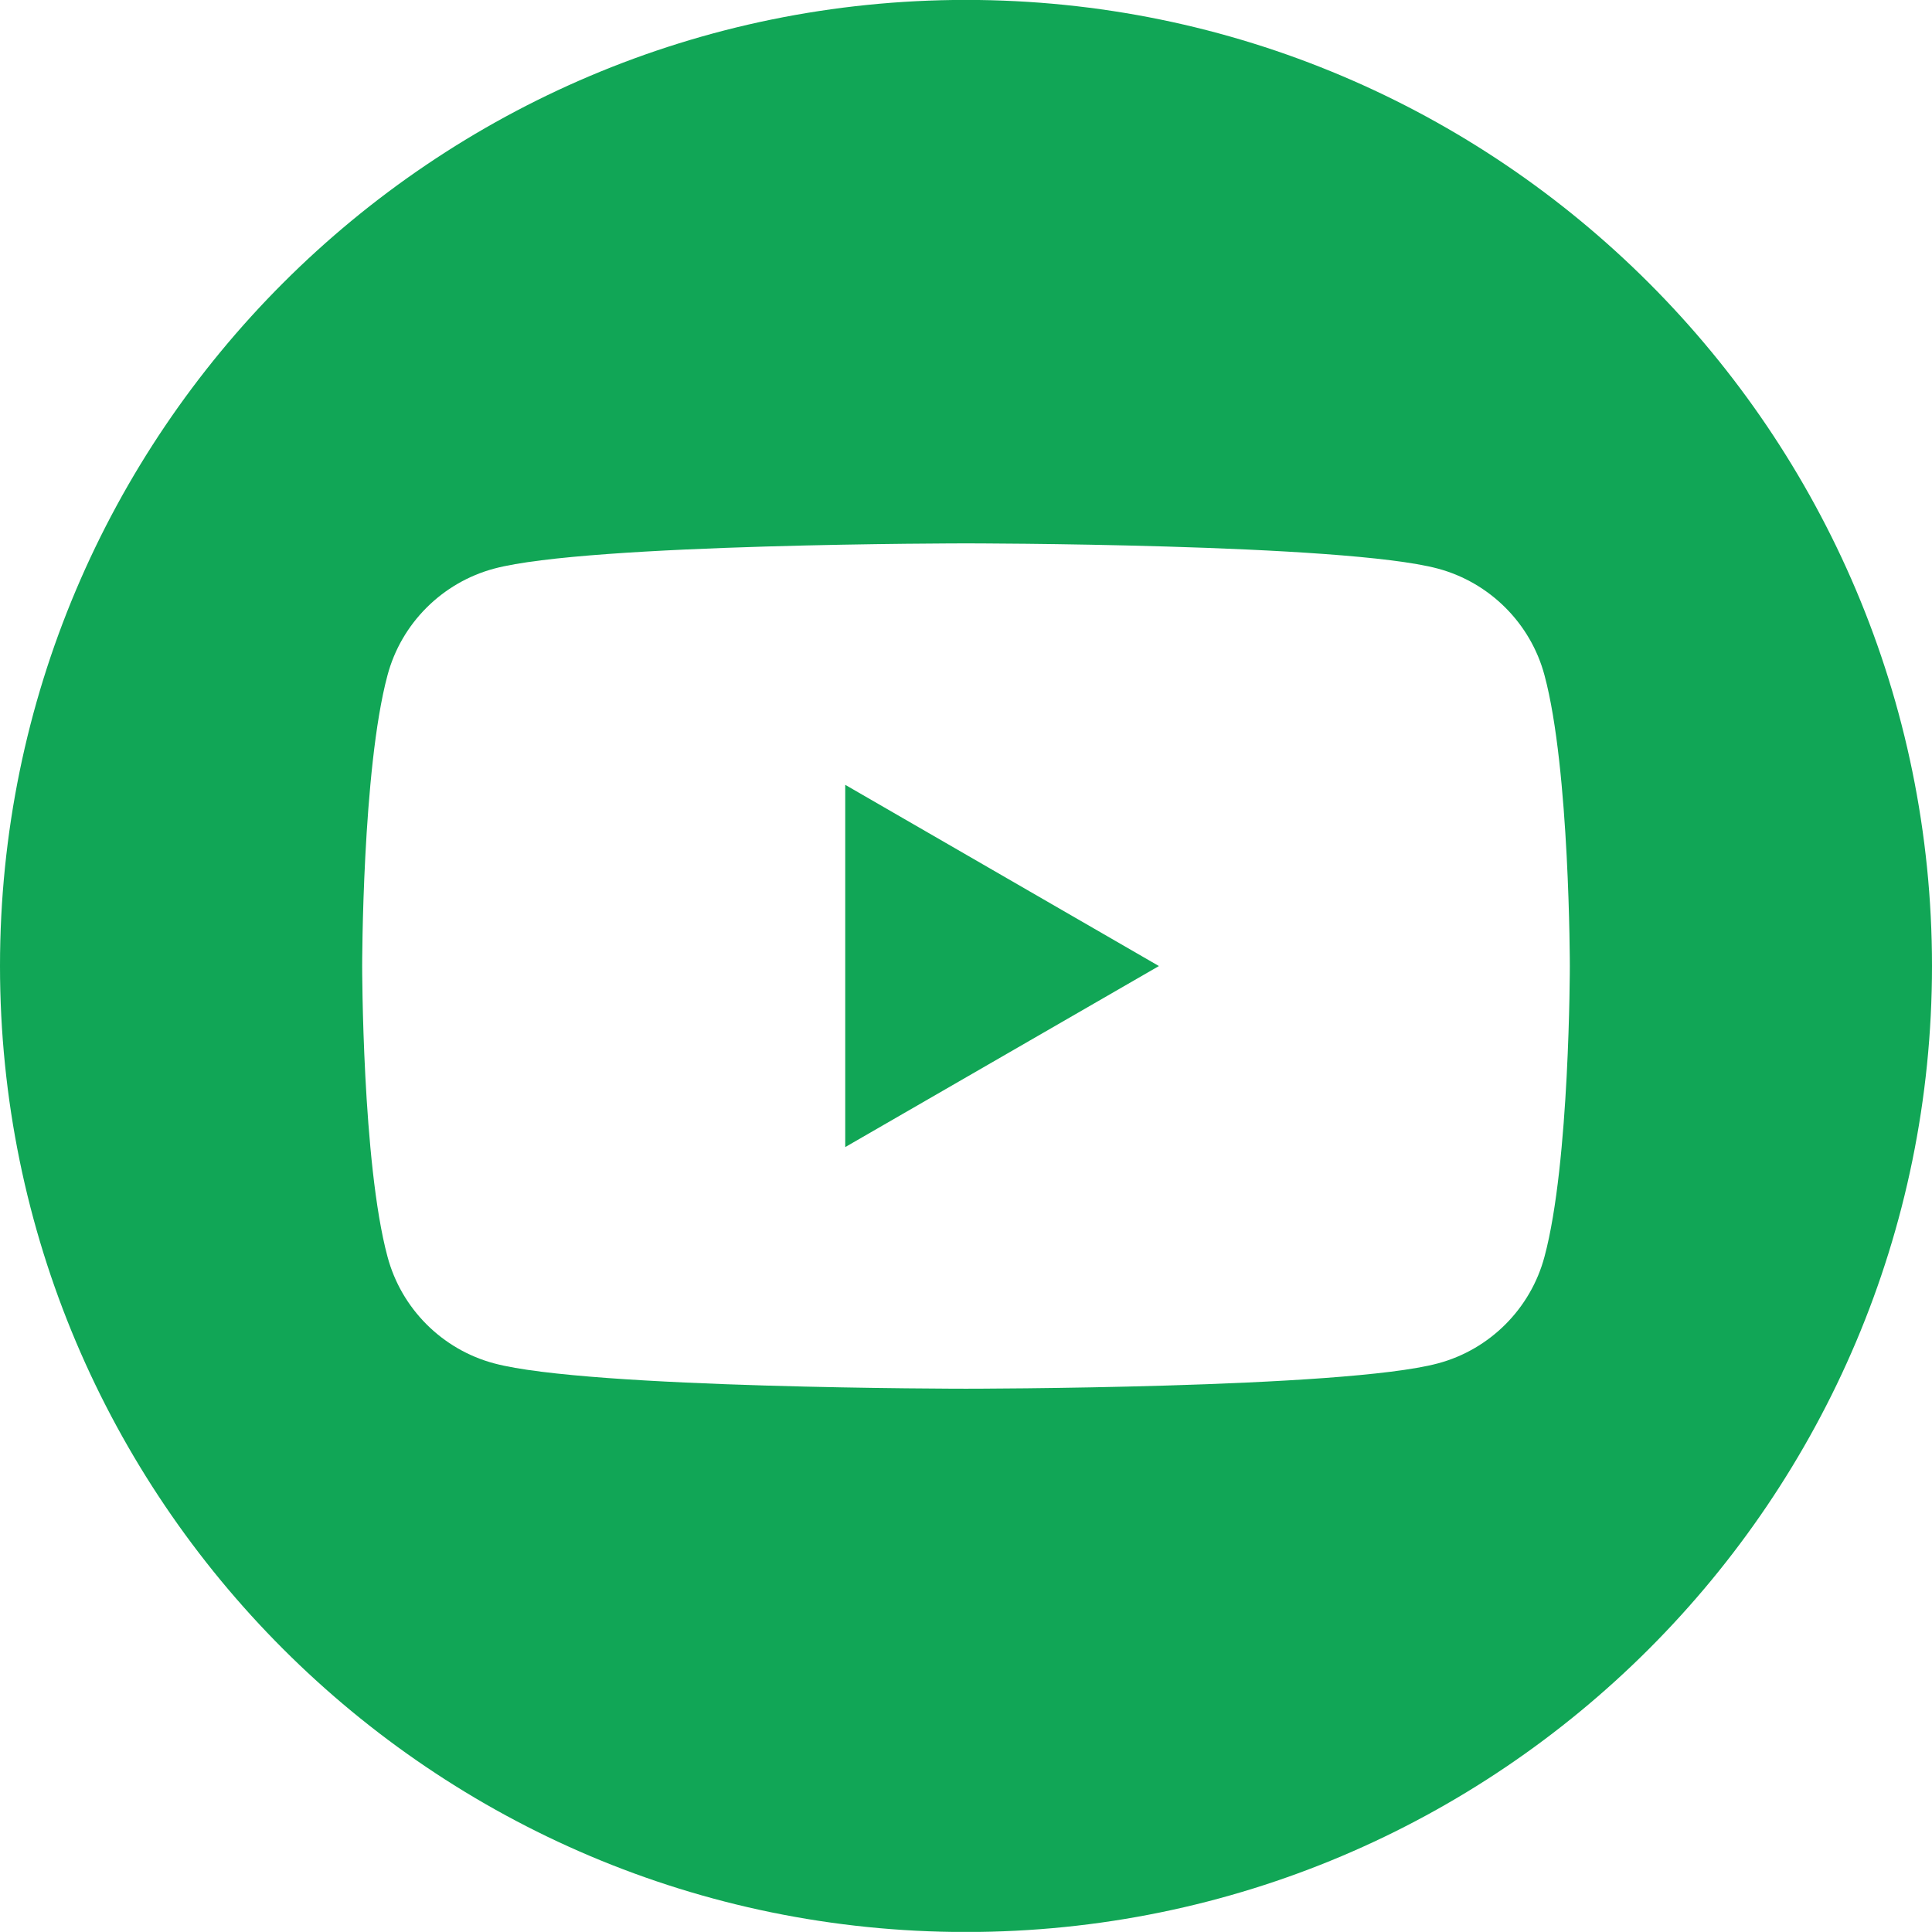 <?xml version="1.0" encoding="utf-8"?>
<!-- Generator: Adobe Illustrator 16.0.0, SVG Export Plug-In . SVG Version: 6.00 Build 0)  -->
<!DOCTYPE svg PUBLIC "-//W3C//DTD SVG 1.1//EN" "http://www.w3.org/Graphics/SVG/1.1/DTD/svg11.dtd">
<svg version="1.1" id="Layer_1" xmlns="http://www.w3.org/2000/svg" xmlns:xlink="http://www.w3.org/1999/xlink" x="0px" y="0px"
	 width="22.677px" height="22.676px" viewBox="0 0 22.677 22.676" enable-background="new 0 0 22.677 22.676" xml:space="preserve">
<path fill="#11A656" d="M11.338-0.001c6.259,0,11.339,5.081,11.339,11.339c0,6.259-5.08,11.339-11.339,11.339
	C5.081,22.677,0,17.597,0,11.338C0,5.08,5.081-0.001,11.338-0.001z M18.129,7.927c-0.162-0.609-0.643-1.09-1.252-1.253
	c-1.105-0.296-5.539-0.296-5.539-0.296s-4.433,0-5.537,0.296C5.191,6.837,4.71,7.317,4.548,7.927
	c-0.297,1.105-0.297,3.412-0.297,3.412s0,2.307,0.297,3.41c0.162,0.611,0.643,1.092,1.253,1.254C6.906,16.3,11.338,16.3,11.338,16.3
	s4.433,0,5.539-0.297c0.609-0.162,1.09-0.643,1.252-1.254c0.297-1.104,0.297-3.41,0.297-3.41S18.426,9.032,18.129,7.927
	L18.129,7.927z M9.921,13.464V9.212l3.682,2.127L9.921,13.464z"/>
</svg>
